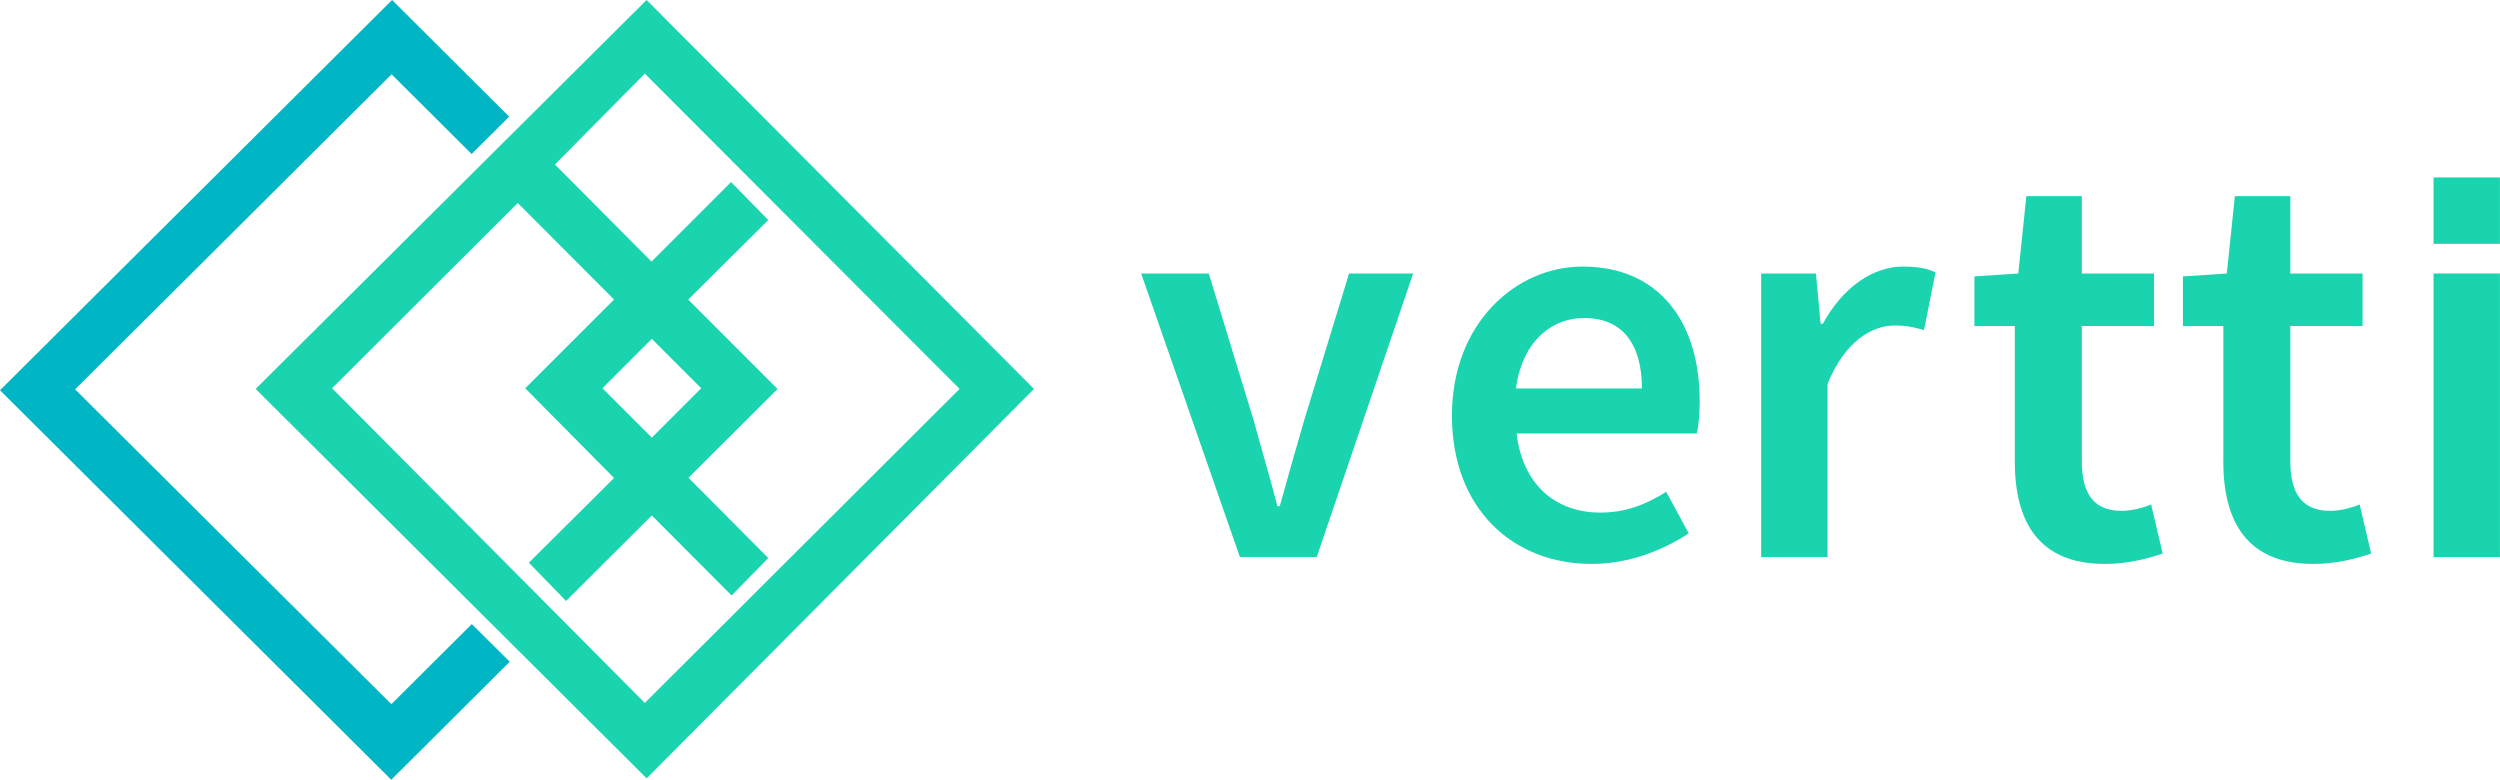 <?xml version="1.0" encoding="UTF-8"?>
<svg id="Camada_2" data-name="Camada 2" xmlns="http://www.w3.org/2000/svg" viewBox="0 0 411.97 128.49">
  <defs>
    <style>
      .cls-1 {
        fill: #1ad3af;
      }

      .cls-2 {
        fill: #1ad3af;
      }

      .cls-3 {
        fill: #00b6c4;
      }
    </style>
  </defs>
  <g id="Workstation">
    <g id="Logo">
      <g id="Marca">
        <path class="cls-2" d="M106.55,0L42.13,64.09l64.43,64.17,63.83-64.17L106.55,0Zm-.3,115.83L54.72,63.98l30.6-30.53,15.87,15.91-14.64,14.62,14.64,14.79-14.04,13.96,6.13,6.3,14.13-14.09,13.15,13.19,6.04-6.17-13.15-13.23,14.68-14.63-14.72-14.73,13.19-13.11-6.13-6.26-13.11,13.11-15.91-16,14.81-14.98,51.87,51.96-51.87,51.74Zm1.16-59.99l8.14,8.14-8.14,8.14-8.14-8.14,8.14-8.14Z"/>
        <polygon class="cls-3" points="64.61 0 83.91 19.22 77.72 25.38 64.53 12.24 12.38 64.16 64.49 116.04 77.75 102.84 84 109.05 64.47 128.49 0 64.31 64.61 0"/>
      </g>
    </g>
    <g>
      <path class="cls-1" d="M188.06,45.07h11.13l7.42,24.27c1.24,4.57,2.66,9.33,3.9,14.08h.38c1.33-4.76,2.66-9.52,4-14.08l7.42-24.27h10.56l-15.89,46.73h-12.66l-16.27-46.73Z"/>
      <path class="cls-1" d="M239.26,68.48c0-15.23,10.56-24.55,21.51-24.55,12.66,0,19.32,9.14,19.32,22.17,0,2.09-.19,4.19-.48,5.33h-29.69c.95,8.28,6.28,13.04,13.8,13.04,4,0,7.42-1.24,10.85-3.43l3.71,6.85c-4.47,2.95-10.09,5.04-15.99,5.04-12.94,0-23.03-9.04-23.03-24.46Zm31.31-4.47c0-7.23-3.14-11.61-9.52-11.61-5.52,0-10.28,4.09-11.23,11.61h20.75Z"/>
      <path class="cls-1" d="M290.21,45.07h9.04l.76,8.28h.38c3.33-6.09,8.28-9.42,13.23-9.42,2.38,0,3.9,.29,5.33,.95l-1.9,9.52c-1.62-.48-2.85-.76-4.85-.76-3.71,0-8.18,2.57-11.04,9.61v28.55h-10.94V45.07Z"/>
      <path class="cls-1" d="M332.02,76v-22.27h-6.66v-8.18l7.23-.48,1.33-12.75h9.14v12.75h11.9v8.66h-11.9v22.27c0,5.52,2.09,8.18,6.57,8.18,1.62,0,3.52-.48,4.85-1.05l1.9,8.09c-2.57,.86-5.8,1.71-9.52,1.71-10.85,0-14.85-6.85-14.85-16.94Z"/>
      <path class="cls-1" d="M366.38,76v-22.27h-6.66v-8.18l7.23-.48,1.33-12.75h9.14v12.75h11.9v8.66h-11.9v22.27c0,5.52,2.09,8.18,6.57,8.18,1.62,0,3.52-.48,4.85-1.05l1.9,8.09c-2.57,.86-5.8,1.71-9.52,1.71-10.85,0-14.85-6.85-14.85-16.94Z"/>
      <path class="cls-1" d="M401.02,45.07h10.94v46.73h-10.94V45.07Zm10.94-15.83h-10.94v10.94h10.94v-10.94Z"/>
    </g>
  </g>
</svg>